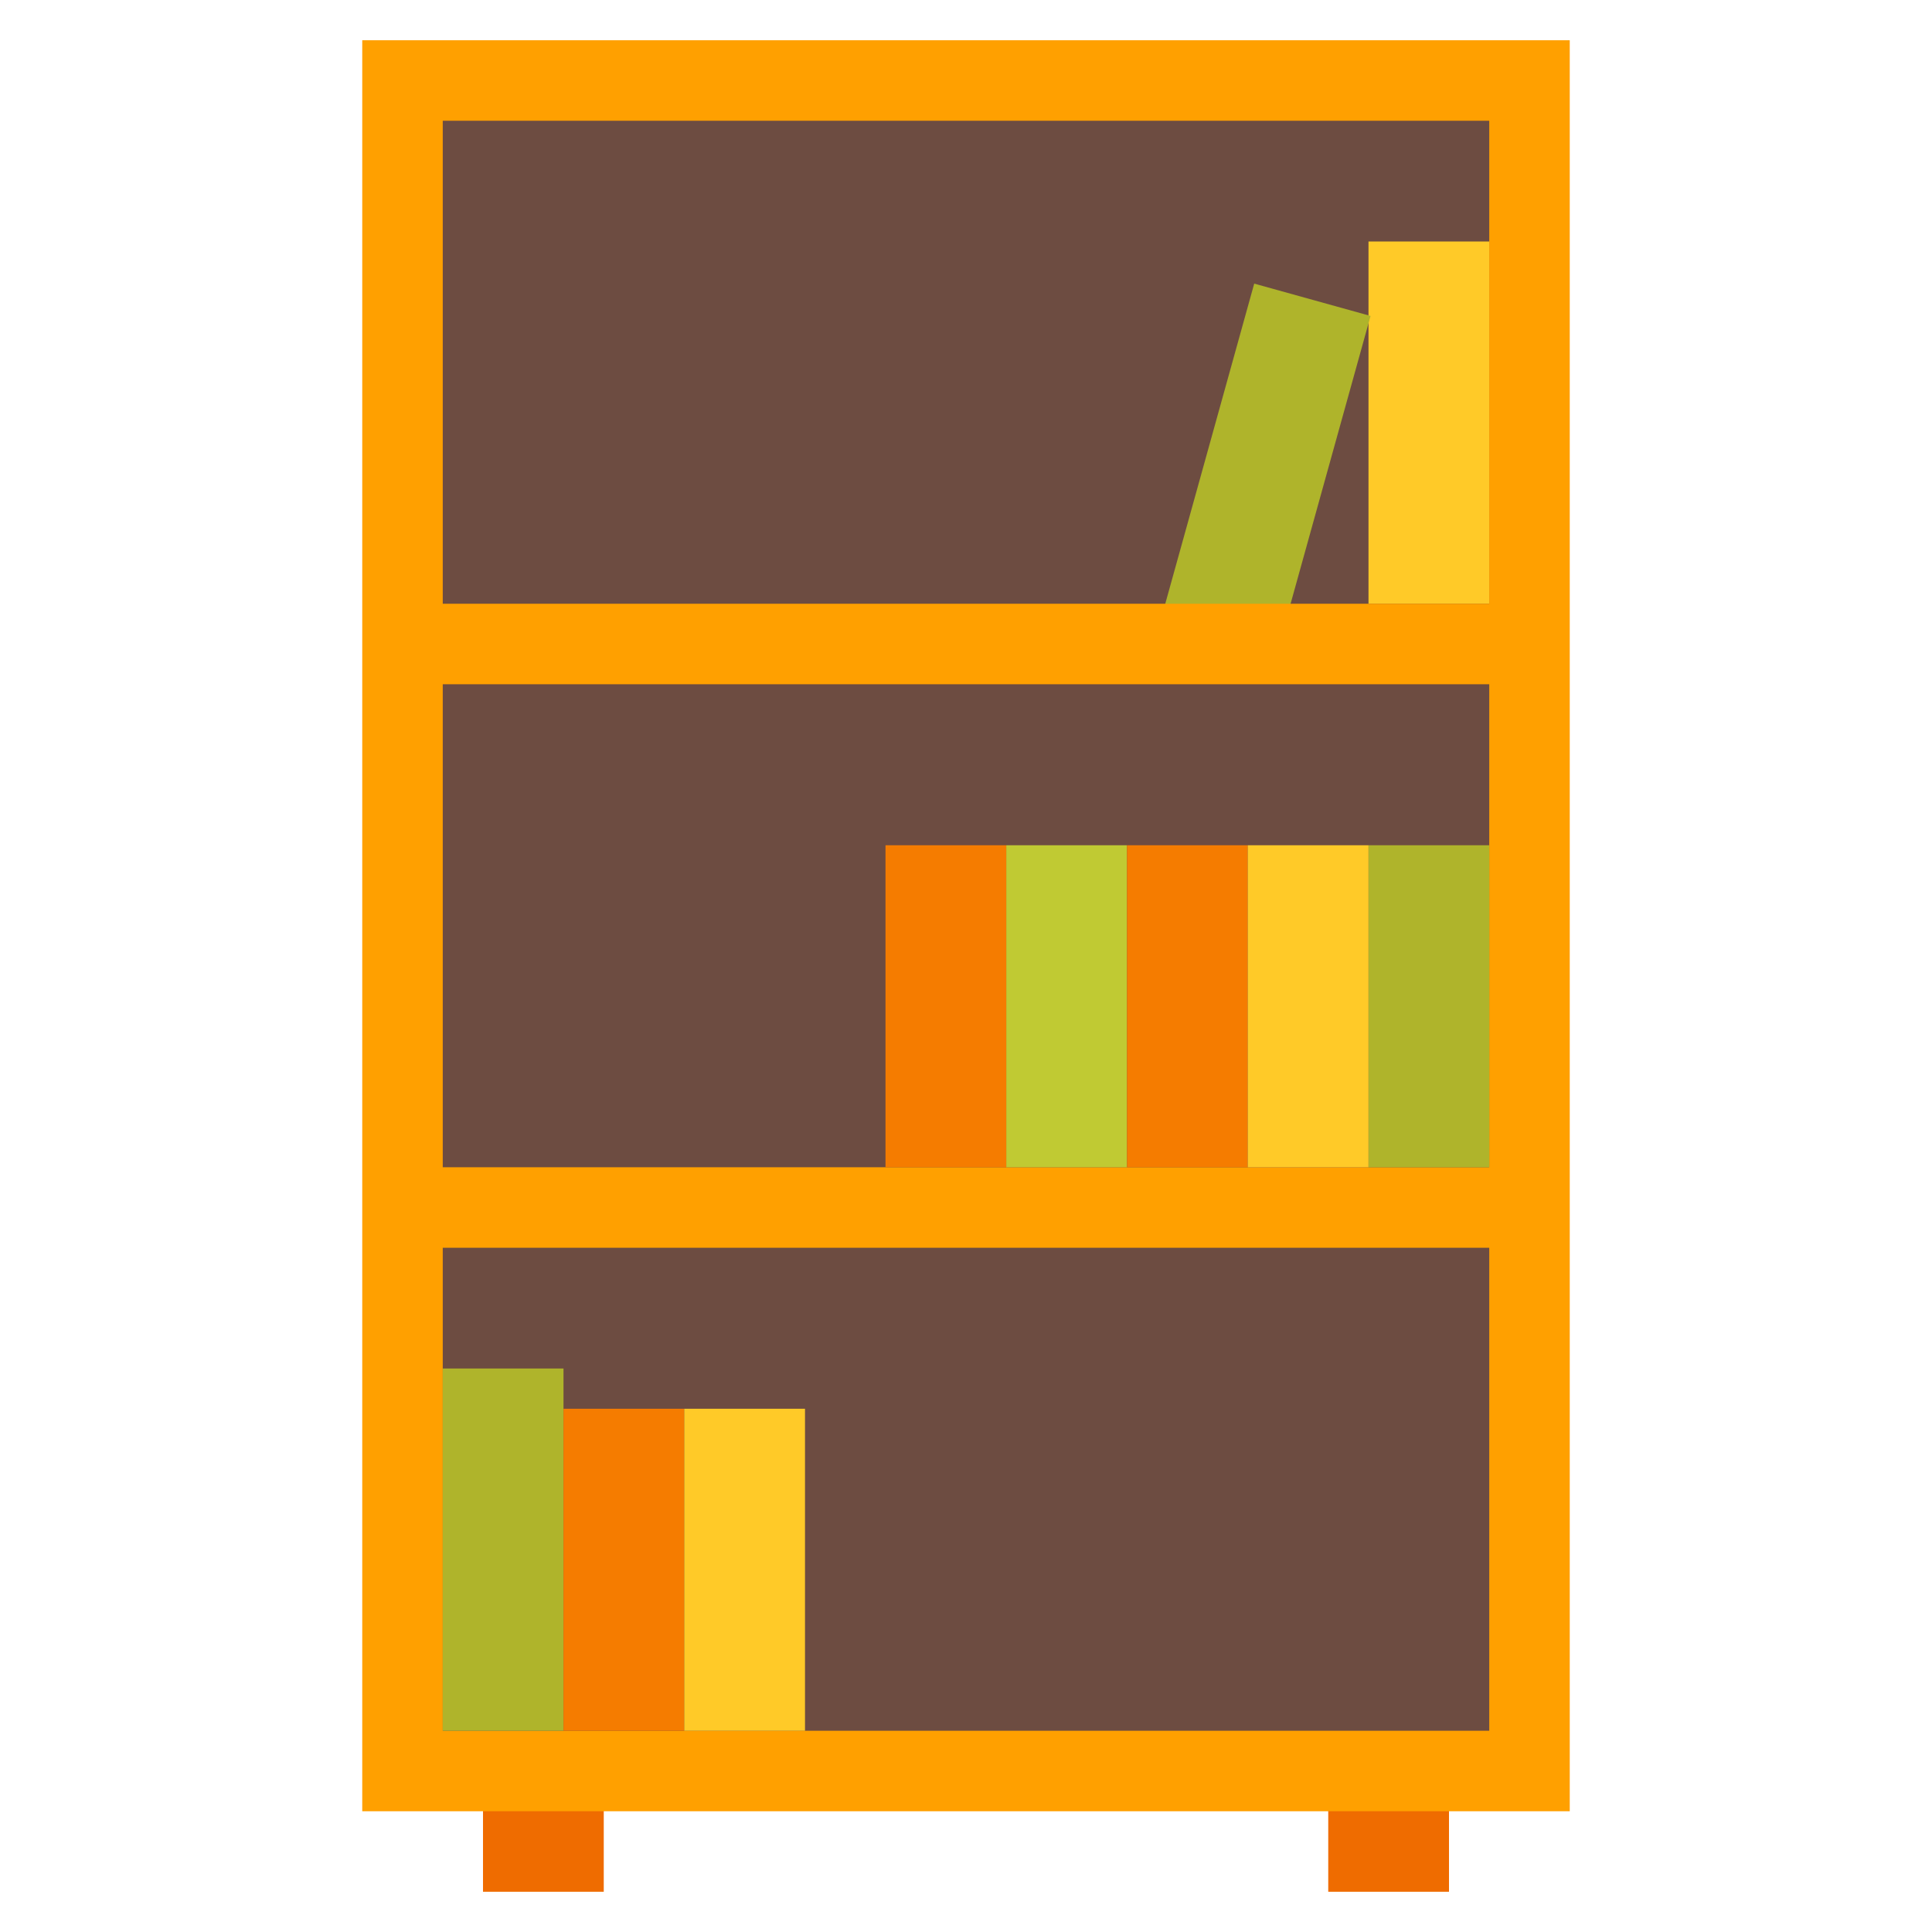 <svg xmlns="http://www.w3.org/2000/svg" viewBox="0 0 48 48"><rect width="3" height="3" x="12" y="44" fill="#ef6c00"/><rect width="3" height="3" x="33" y="44" fill="#ef6c00"/><rect width="30" height="44" x="9" y="1" fill="#ffa000"/><rect width="26" height="40" x="11" y="3" fill="#6d4c41"/><rect width="28" height="2" x="10" y="29" fill="#ffa000"/><rect width="3" height="8" x="34" y="21" fill="#afb42b"/><rect width="3" height="8" x="25" y="21" fill="#c0ca33"/><rect width="3" height="8" x="22" y="21" fill="#f57c00"/><rect width="3" height="9" x="34" y="6" fill="#ffca28"/><rect width="3" height="9.01" x="29.9" y="7.282" fill="#afb42b" transform="rotate(15.528 31.394 11.787)"/><rect width="3" height="8" x="28" y="21" fill="#f57c00"/><rect width="3" height="8" x="31" y="21" fill="#ffca28"/><rect width="3" height="9" x="11" y="34" fill="#afb42b"/><rect width="3" height="8" x="14" y="35" fill="#f57c00"/><rect width="3" height="8" x="17" y="35" fill="#ffca28"/><rect width="28" height="2" x="10" y="15" fill="#ffa000"/></svg>